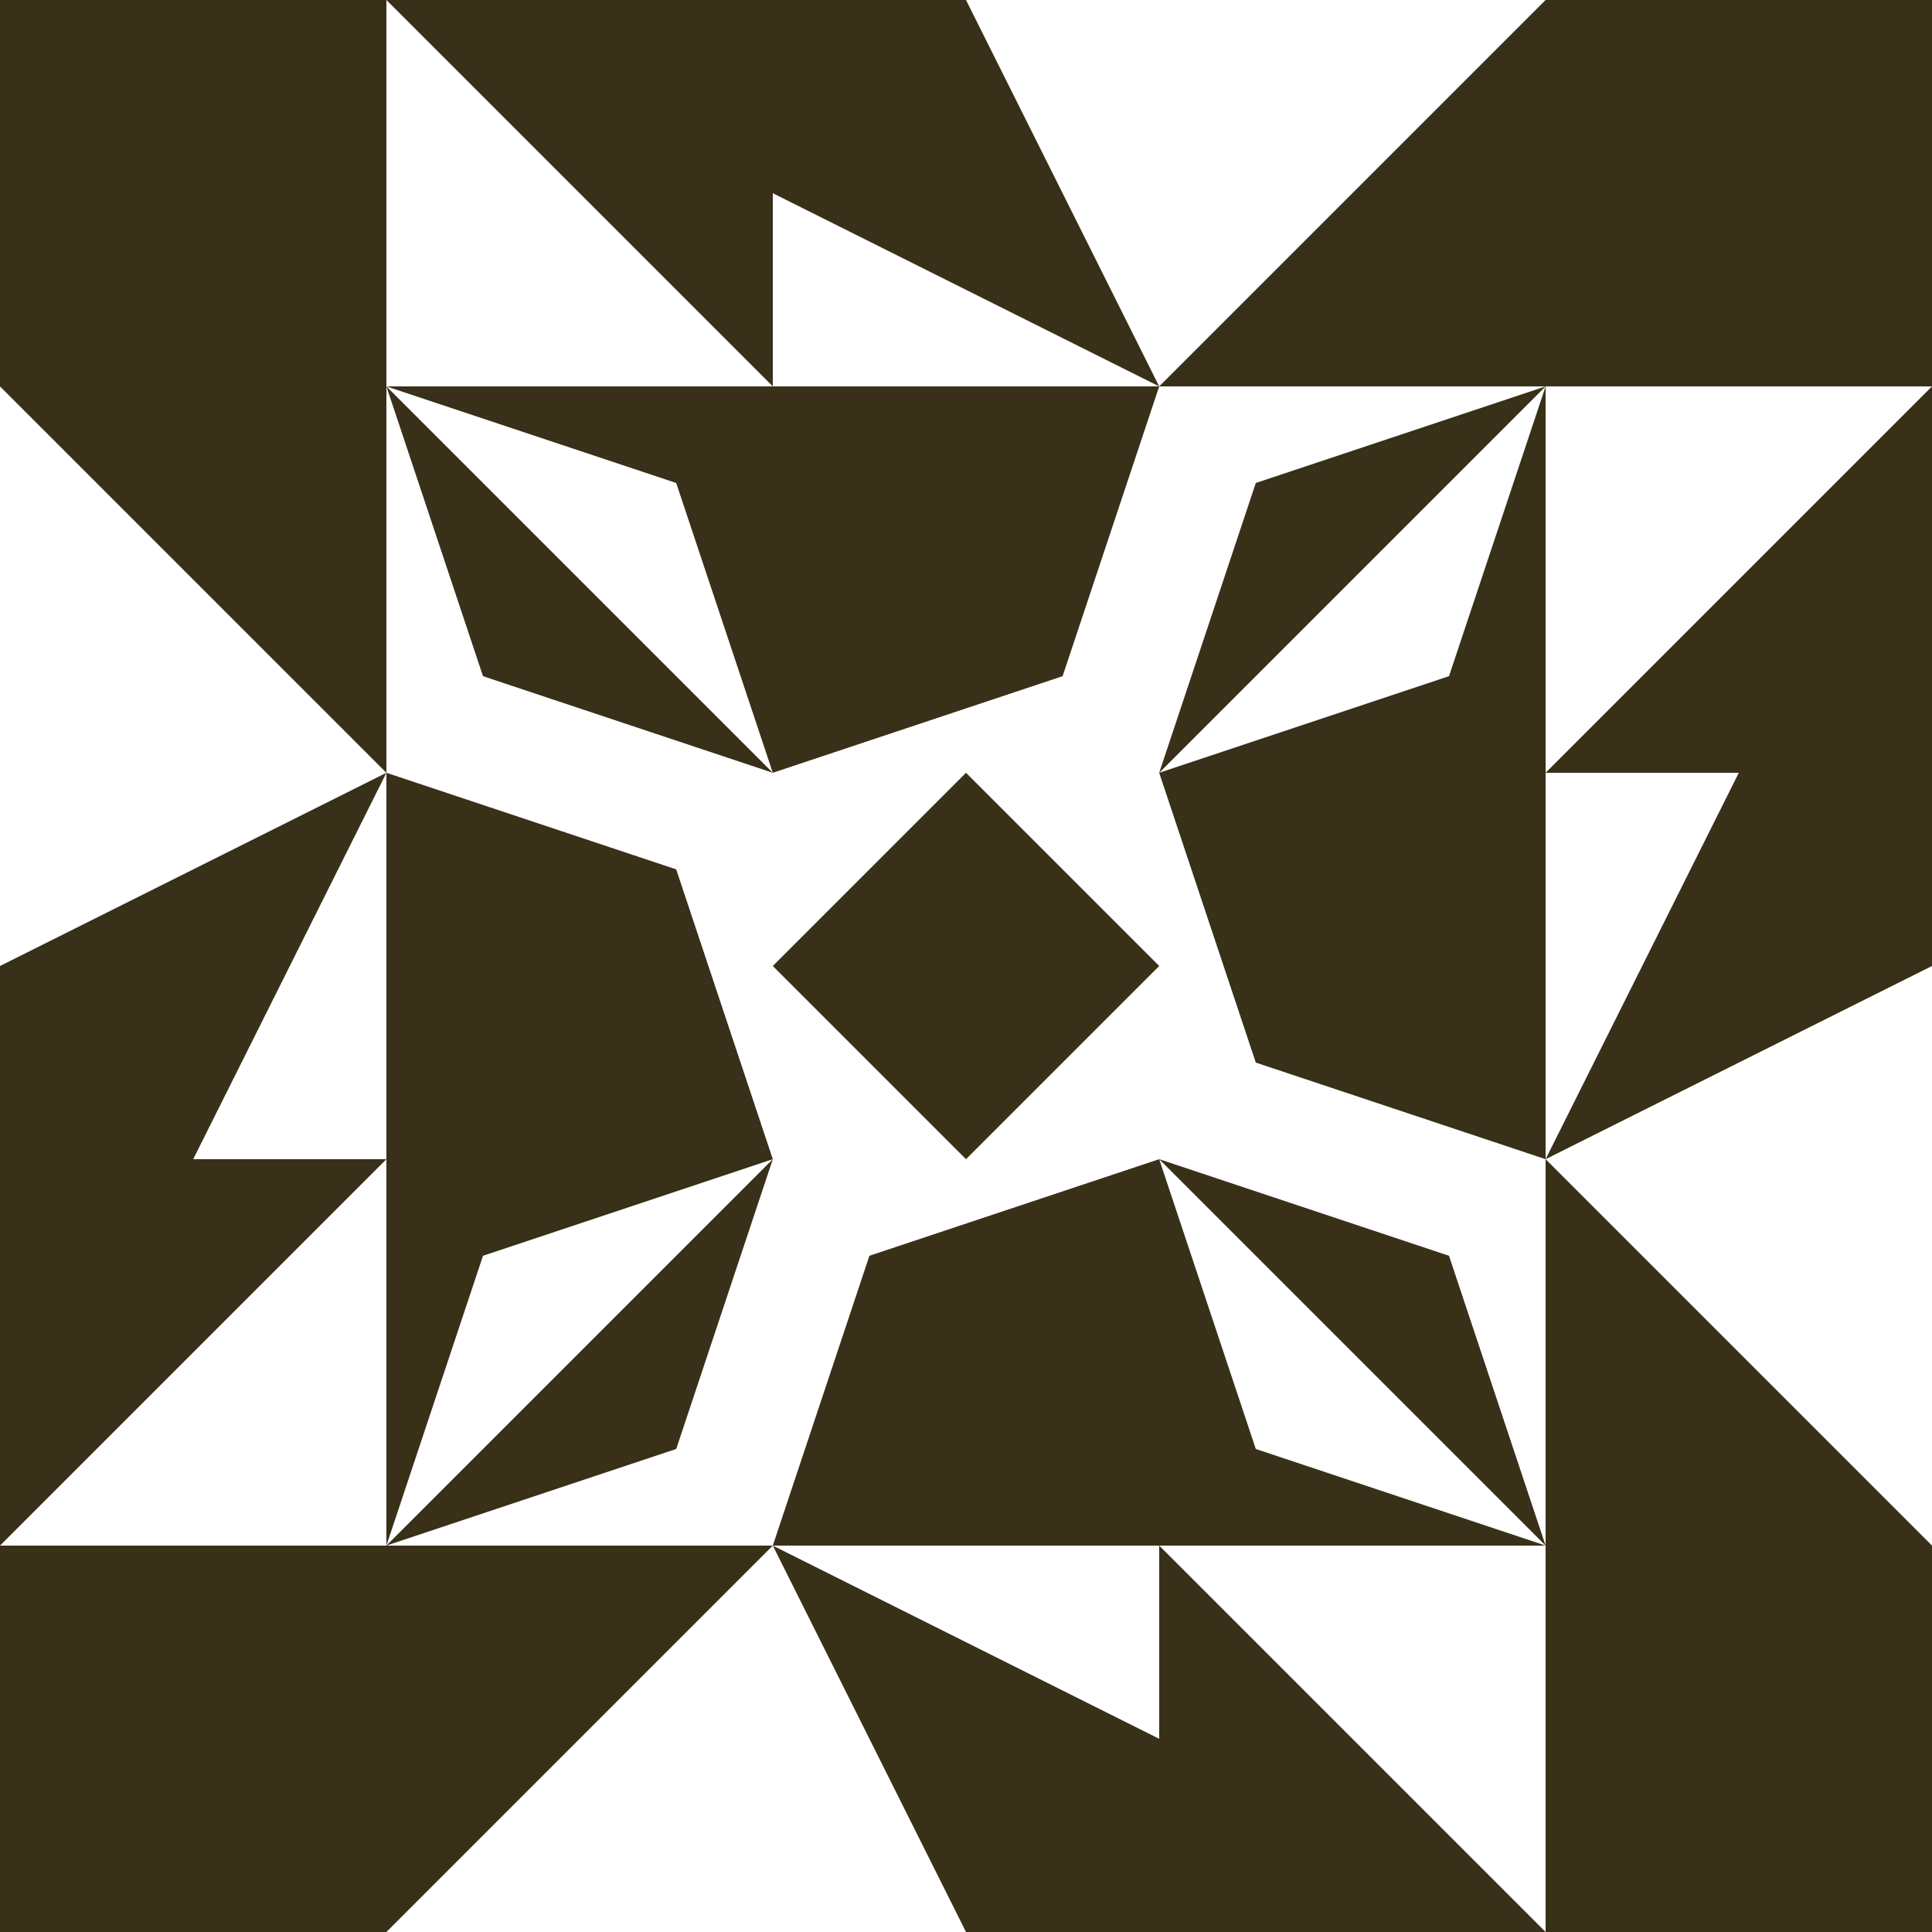 <?xml version="1.0" standalone="no"?>
<!DOCTYPE svg PUBLIC
   "-//W3C//DTD SVG 1.1/EN"
   "http://www.w3.org/Graphics/SVG/1.1/DTD/svg11.dtd">

<svg width="600" height="600" version="1.1"
     xmlns="http://www.w3.org/2000/svg">
  <title>a boring SVG shape</title>
  <desc>
    Lua generator commit: 2472d776
    Generated from hex: 3987757b 40aae2c0
    2 2 shape=5 turn=0 invert=0
    1 1 shape=16 turn=1 invert=0
    3 1 shape=16 turn=2 invert=0
    3 3 shape=16 turn=3 invert=0
    1 3 shape=16 turn=4 invert=0
    2 1 shape=14 turn=2 invert=1
    3 2 shape=14 turn=3 invert=1
    2 3 shape=14 turn=4 invert=1
    1 2 shape=14 turn=5 invert=1
    0 0 shape=1 turn=2 invert=0
    4 0 shape=1 turn=3 invert=0
    4 4 shape=1 turn=4 invert=0
    0 4 shape=1 turn=5 invert=0
    2 0 shape=6 turn=2 invert=0
    4 2 shape=6 turn=3 invert=0
    2 4 shape=6 turn=4 invert=0
    0 2 shape=6 turn=5 invert=0
    1 0 shape=12 turn=1 invert=0
    3 0 shape=12 turn=2 invert=0
    4 1 shape=12 turn=2 invert=0
    4 3 shape=12 turn=3 invert=0
    3 4 shape=12 turn=3 invert=0
    1 4 shape=12 turn=4 invert=0
    0 3 shape=12 turn=4 invert=0
    0 1 shape=12 turn=1 invert=0
  </desc>
  <path d="M 300 240 L 360 300 L 300 360 L 240 300 Z" fill="#383018" />
  <path d="M 240 240 L 150 210 L 120 120 L 240 240 L 210 150 L 120 120 L 240 120 Z" fill="#383018" />
  <path d="M 360 240 L 390 150 L 480 120 L 360 240 L 450 210 L 480 120 L 480 240 Z" fill="#383018" />
  <path d="M 360 360 L 450 390 L 480 480 L 360 360 L 390 450 L 480 480 L 360 480 Z" fill="#383018" />
  <path d="M 240 360 L 210 450 L 120 480 L 240 360 L 150 390 L 120 480 L 120 360 Z" fill="#383018" />
  <path d="M 360 240 L 240 240 L 330 210 L 360 120 Z M 360 240 L 360 120 L 240 120 L 240 240 Z" fill="#383018" />
  <path d="M 360 360 L 360 240 L 390 330 L 480 360 Z M 360 360 L 480 360 L 480 240 L 360 240 Z" fill="#383018" />
  <path d="M 240 360 L 360 360 L 270 390 L 240 480 Z M 240 360 L 240 480 L 360 480 L 360 360 Z" fill="#383018" />
  <path d="M 240 240 L 240 360 L 210 270 L 120 240 Z M 240 240 L 120 240 L 120 360 L 240 360 Z" fill="#383018" />
  <path d="M 120 120 L 0 120 L 0 0 L 120 0 Z" fill="#383018" />
  <path d="M 480 120 L 480 0 L 600 0 L 600 120 Z" fill="#383018" />
  <path d="M 480 480 L 600 480 L 600 600 L 480 600 Z" fill="#383018" />
  <path d="M 120 480 L 120 600 L 0 600 L 0 480 Z" fill="#383018" />
  <path d="M 360 120 L 240 60 L 240 0 L 300 0 Z" fill="#383018" />
  <path d="M 480 360 L 540 240 L 600 240 L 600 300 Z" fill="#383018" />
  <path d="M 240 480 L 360 540 L 360 600 L 300 600 Z" fill="#383018" />
  <path d="M 120 240 L 60 360 L 0 360 L 0 300 Z" fill="#383018" />
  <path d="M 240 0 L 240 120 L 120 0 Z" fill="#383018" />
  <path d="M 480 120 L 360 120 L 480 0 Z" fill="#383018" />
  <path d="M 600 240 L 480 240 L 600 120 Z" fill="#383018" />
  <path d="M 480 480 L 480 360 L 600 480 Z" fill="#383018" />
  <path d="M 360 600 L 360 480 L 480 600 Z" fill="#383018" />
  <path d="M 120 480 L 240 480 L 120 600 Z" fill="#383018" />
  <path d="M 0 360 L 120 360 L 0 480 Z" fill="#383018" />
  <path d="M 120 120 L 120 240 L 0 120 Z" fill="#383018" />
</svg>
